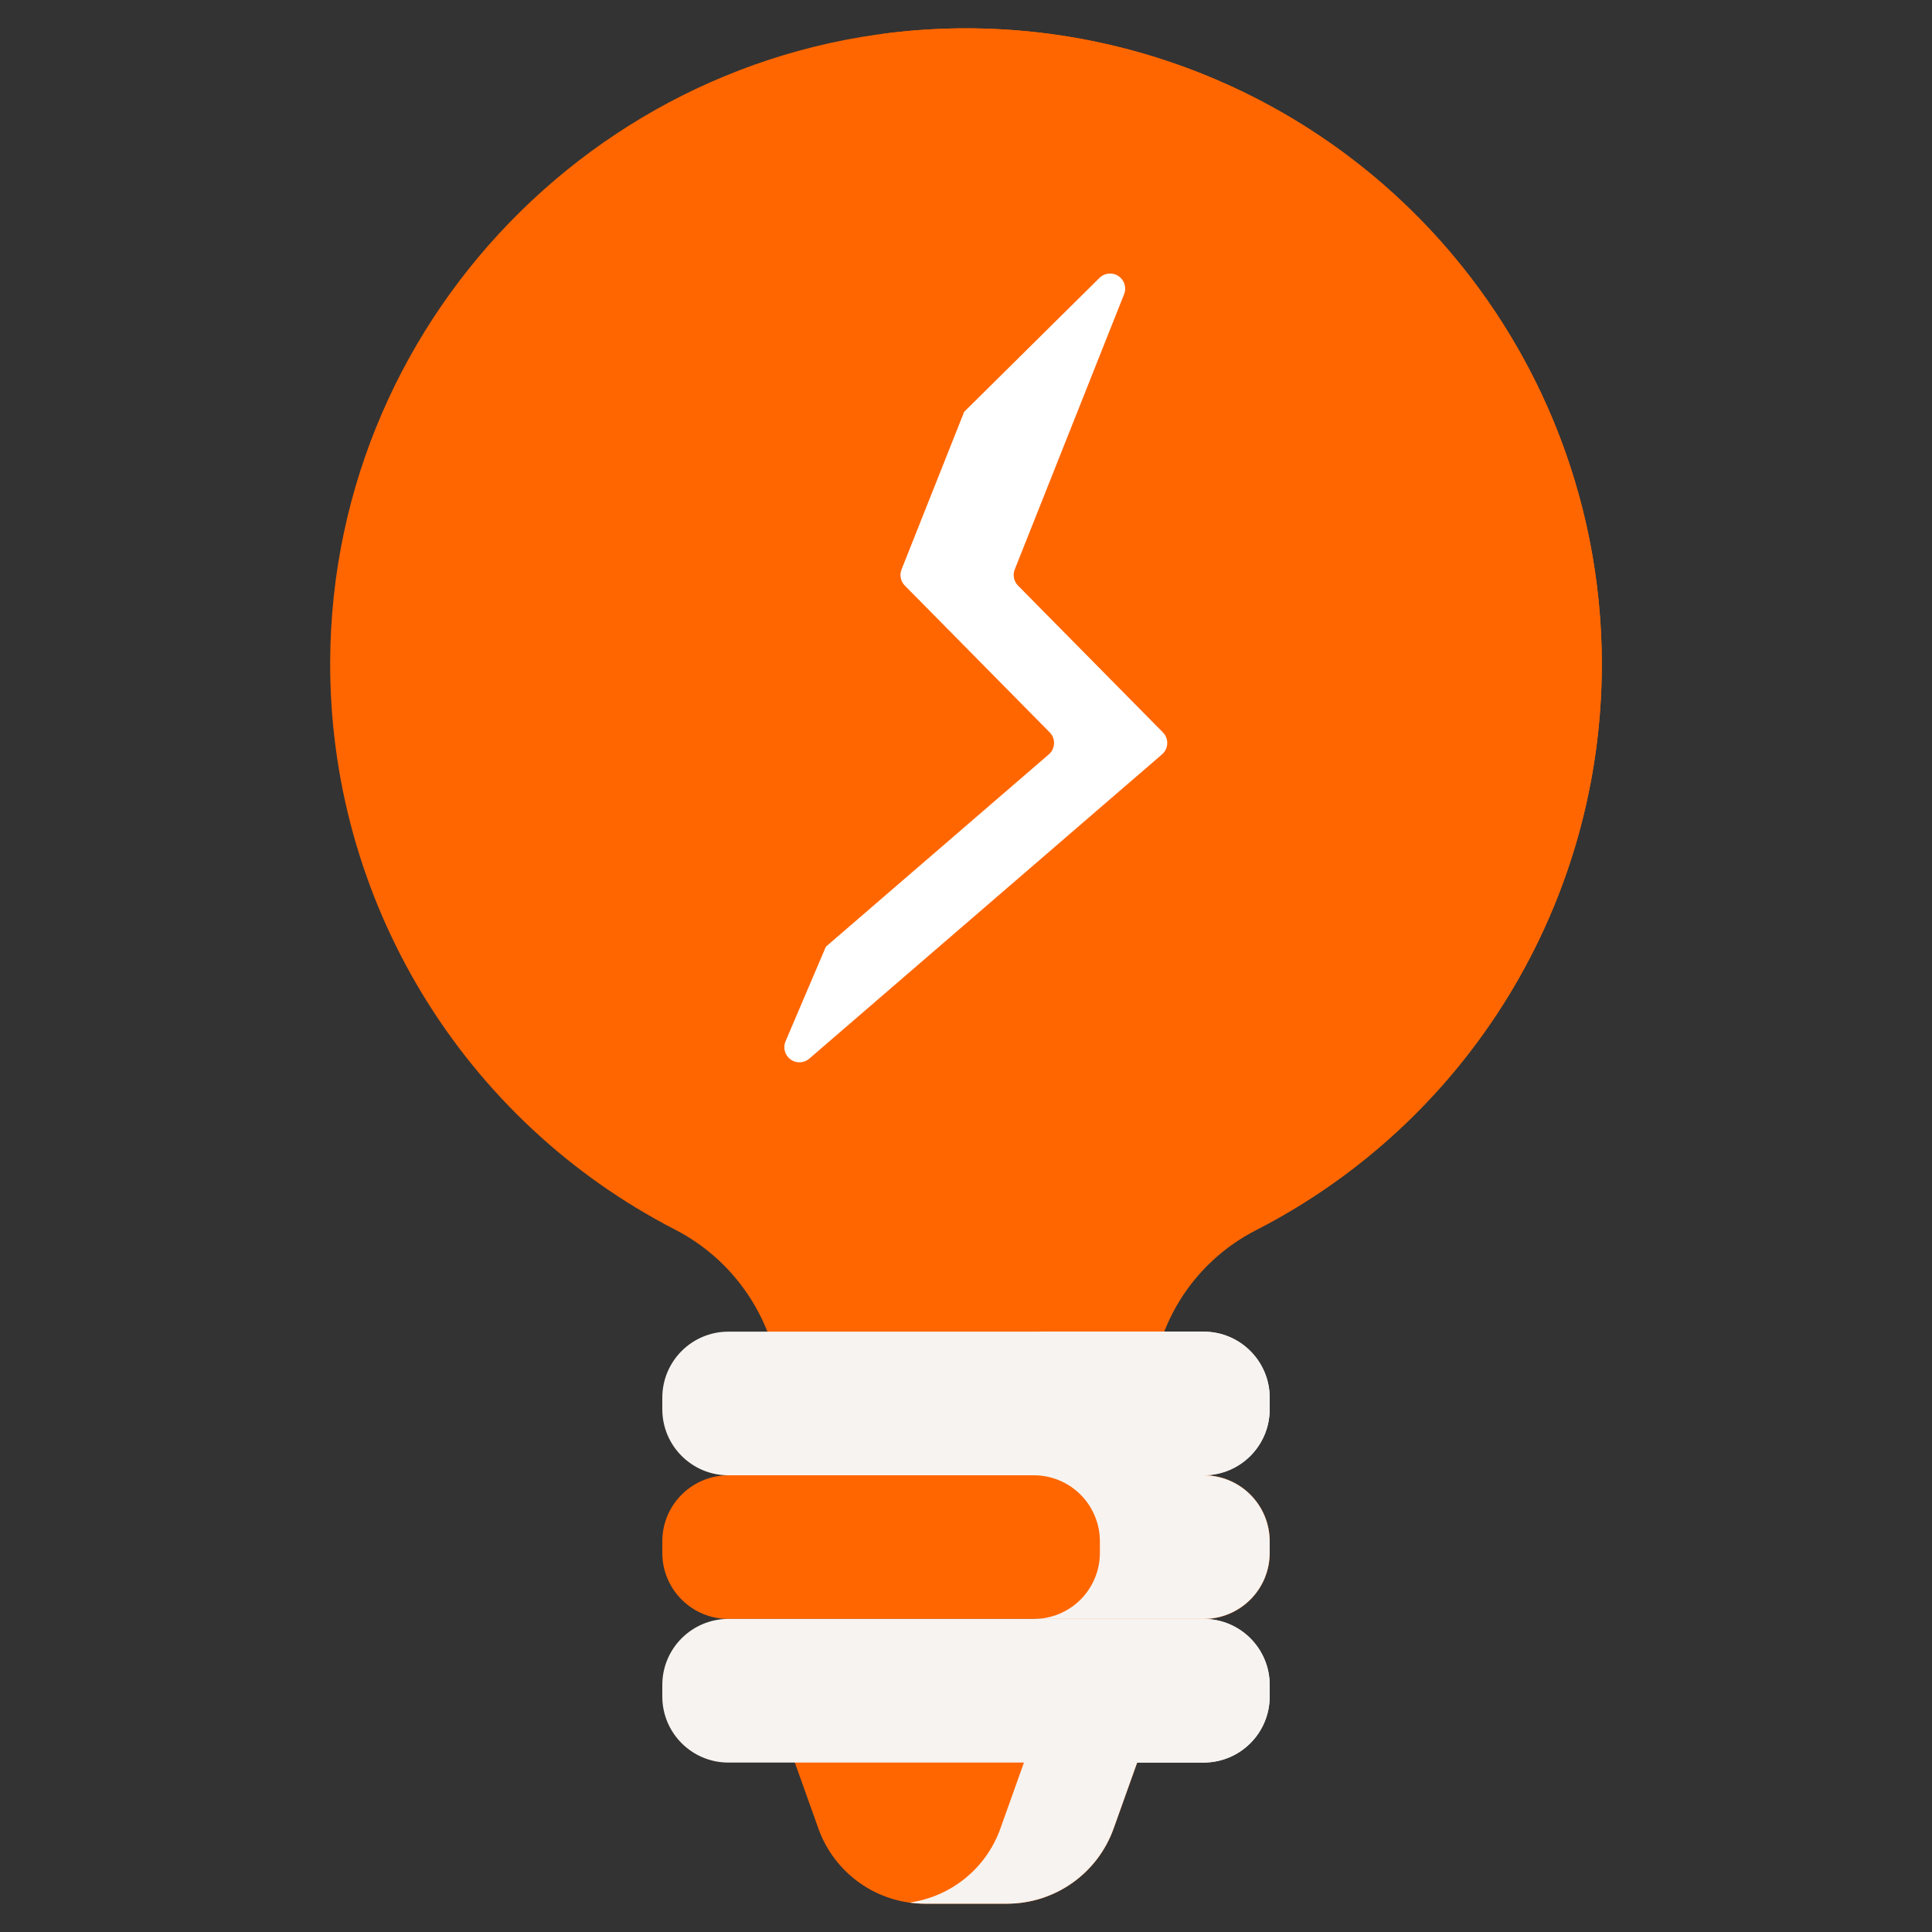 <svg width="100" height="100" viewBox="0 0 100 100" fill="none" xmlns="http://www.w3.org/2000/svg">
<rect x="0" y="0" width="100" height="100" fill="#333333" stroke="none"/>
<path d="M82.91 34.375C82.91 25.716 79.497 17.405 73.411 11.245C67.326 5.085 59.057 1.572 50.398 1.467C32.197 1.251 17.175 16.015 17.09 34.218C17.06 40.285 18.707 46.242 21.85 51.431C24.993 56.62 29.51 60.84 34.901 63.623C36.558 64.468 37.951 65.753 38.926 67.338C39.902 68.922 40.422 70.745 40.43 72.605V72.754H59.57V72.511C59.578 70.676 60.092 68.877 61.056 67.315C62.02 65.753 63.397 64.487 65.034 63.656C70.418 60.892 74.936 56.696 78.09 51.53C81.244 46.364 82.912 40.428 82.91 34.375Z" fill="#FF6600"/>
<path d="M50.398 1.467C48.802 1.449 47.206 1.546 45.623 1.76C52.565 2.7 59.026 5.83 64.066 10.695C69.106 15.56 72.462 21.906 73.647 28.811C74.832 35.715 73.783 42.817 70.653 49.084C67.523 55.351 62.476 60.456 56.245 63.656C54.608 64.487 53.231 65.753 52.267 67.315C51.303 68.878 50.789 70.676 50.781 72.511V72.754H59.571V72.511C59.578 70.676 60.092 68.878 61.056 67.315C62.02 65.753 63.397 64.487 65.034 63.656C71.572 60.299 76.797 54.849 79.878 48.177C82.96 41.504 83.719 33.993 82.035 26.839C80.352 19.684 76.322 13.3 70.588 8.702C64.855 4.104 57.747 1.557 50.398 1.467Z" fill="#FF6600"/>
<path d="M52.121 98.535H47.879C46.671 98.535 45.492 98.162 44.504 97.465C43.516 96.769 42.768 95.785 42.361 94.647L40.82 90.332H59.18L57.639 94.647C57.232 95.785 56.484 96.769 55.496 97.465C54.508 98.162 53.329 98.535 52.121 98.535Z" fill="#FF6600"/>
<path d="M53.32 90.332L51.779 94.647C51.419 95.654 50.79 96.544 49.96 97.219C49.129 97.894 48.13 98.329 47.07 98.476C47.338 98.514 47.608 98.534 47.879 98.535H52.121C53.329 98.535 54.508 98.162 55.496 97.465C56.484 96.769 57.232 95.785 57.639 94.647L59.18 90.332H53.32Z" fill="#F7F3F0"/>
<path d="M62.301 68.926H37.699C35.812 68.926 34.281 70.457 34.281 72.344V72.943C34.281 74.831 35.812 76.361 37.699 76.361H62.301C64.188 76.361 65.719 74.831 65.719 72.943V72.344C65.719 70.457 64.188 68.926 62.301 68.926Z" fill="#F7F3F0"/>
<path d="M62.301 68.926H53.512C53.961 68.926 54.405 69.015 54.82 69.187C55.234 69.358 55.611 69.61 55.929 69.927C56.246 70.245 56.498 70.622 56.669 71.036C56.841 71.451 56.93 71.895 56.93 72.344V72.943C56.93 73.392 56.841 73.836 56.669 74.251C56.498 74.666 56.246 75.042 55.929 75.36C55.611 75.677 55.234 75.929 54.82 76.101C54.405 76.272 53.961 76.361 53.512 76.361H62.301C63.207 76.361 64.077 76.001 64.718 75.36C65.359 74.719 65.719 73.849 65.719 72.943V72.344C65.719 71.438 65.359 70.569 64.718 69.927C64.077 69.287 63.207 68.926 62.301 68.926Z" fill="#F7F3F0"/>
<path d="M62.301 76.361H37.699C35.812 76.361 34.281 77.891 34.281 79.779V80.378C34.281 82.265 35.812 83.796 37.699 83.796H62.301C64.188 83.796 65.719 82.265 65.719 80.378V79.779C65.719 77.891 64.188 76.361 62.301 76.361Z" fill="#FF6600"/>
<path d="M62.301 76.361H53.512C53.961 76.361 54.405 76.449 54.82 76.621C55.234 76.793 55.611 77.044 55.929 77.362C56.246 77.679 56.498 78.056 56.669 78.471C56.841 78.885 56.93 79.33 56.93 79.779V80.377C56.93 80.826 56.841 81.271 56.669 81.685C56.498 82.1 56.246 82.477 55.929 82.794C55.611 83.112 55.234 83.363 54.82 83.535C54.405 83.707 53.961 83.795 53.512 83.795H62.301C62.75 83.795 63.194 83.707 63.609 83.535C64.023 83.363 64.4 83.112 64.718 82.794C65.035 82.477 65.287 82.1 65.459 81.685C65.63 81.271 65.719 80.826 65.719 80.377V79.779C65.719 79.33 65.63 78.885 65.459 78.471C65.287 78.056 65.035 77.679 64.718 77.362C64.4 77.044 64.023 76.793 63.609 76.621C63.194 76.449 62.75 76.361 62.301 76.361Z" fill="#F7F3F0"/>
<path d="M62.301 83.795H37.699C35.812 83.795 34.281 85.326 34.281 87.213V87.812C34.281 89.7 35.812 91.23 37.699 91.23H62.301C64.188 91.23 65.719 89.7 65.719 87.812V87.213C65.719 85.326 64.188 83.795 62.301 83.795Z" fill="#F7F3F0"/>
<path d="M62.301 83.795H53.512C53.961 83.795 54.405 83.884 54.82 84.056C55.234 84.227 55.611 84.479 55.929 84.796C56.246 85.114 56.498 85.491 56.669 85.905C56.841 86.32 56.93 86.764 56.93 87.213V87.812C56.93 88.261 56.841 88.705 56.669 89.12C56.498 89.535 56.246 89.911 55.929 90.229C55.611 90.546 55.234 90.798 54.82 90.97C54.405 91.141 53.961 91.23 53.512 91.23H62.301C63.207 91.23 64.077 90.87 64.718 90.229C65.359 89.588 65.719 88.718 65.719 87.812V87.213C65.719 86.307 65.359 85.438 64.718 84.796C64.077 84.156 63.207 83.795 62.301 83.795Z" fill="#F7F3F0"/>
<path d="M39.855 32.445L46.681 38.4C46.805 38.508 46.892 38.653 46.929 38.814C46.966 38.975 46.951 39.143 46.886 39.295L40.659 53.898C40.59 54.06 40.578 54.241 40.625 54.411C40.671 54.581 40.774 54.731 40.917 54.835C41.059 54.939 41.233 54.992 41.409 54.985C41.586 54.978 41.755 54.911 41.888 54.796L60.146 39.047C60.227 38.977 60.292 38.891 60.339 38.795C60.386 38.699 60.412 38.594 60.416 38.487C60.42 38.38 60.403 38.273 60.364 38.173C60.325 38.074 60.267 37.983 60.191 37.907L52.693 30.311C52.586 30.203 52.514 30.067 52.483 29.918C52.453 29.769 52.467 29.615 52.523 29.474L58.184 15.227C58.25 15.061 58.257 14.876 58.203 14.705C58.15 14.534 58.038 14.386 57.889 14.287C57.739 14.188 57.56 14.144 57.382 14.161C57.203 14.179 57.036 14.257 56.908 14.384L39.819 31.301C39.742 31.377 39.682 31.467 39.642 31.567C39.603 31.666 39.584 31.773 39.587 31.881C39.591 31.988 39.616 32.094 39.662 32.191C39.708 32.288 39.774 32.374 39.855 32.445Z" fill="#FF6600"/>
<path d="M60.191 37.907L52.693 30.311C52.586 30.203 52.514 30.067 52.483 29.918C52.453 29.769 52.467 29.615 52.523 29.474L58.184 15.227C58.25 15.061 58.257 14.876 58.203 14.705C58.15 14.534 58.039 14.386 57.889 14.287C57.739 14.188 57.56 14.144 57.382 14.161C57.203 14.179 57.036 14.257 56.908 14.384L49.905 21.316L46.664 29.474C46.608 29.615 46.594 29.769 46.624 29.918C46.654 30.067 46.727 30.203 46.834 30.311L54.332 37.907C54.407 37.983 54.466 38.074 54.505 38.173C54.543 38.273 54.561 38.38 54.557 38.487C54.552 38.594 54.526 38.699 54.48 38.795C54.433 38.891 54.367 38.977 54.286 39.047L42.748 49L40.659 53.898C40.59 54.06 40.578 54.241 40.625 54.411C40.671 54.581 40.775 54.731 40.917 54.835C41.059 54.939 41.233 54.992 41.409 54.985C41.586 54.978 41.755 54.911 41.888 54.796L60.146 39.047C60.227 38.977 60.293 38.891 60.339 38.795C60.386 38.699 60.412 38.594 60.416 38.487C60.42 38.38 60.403 38.273 60.364 38.173C60.325 38.074 60.267 37.983 60.191 37.907Z" fill="white"/>
</svg>
